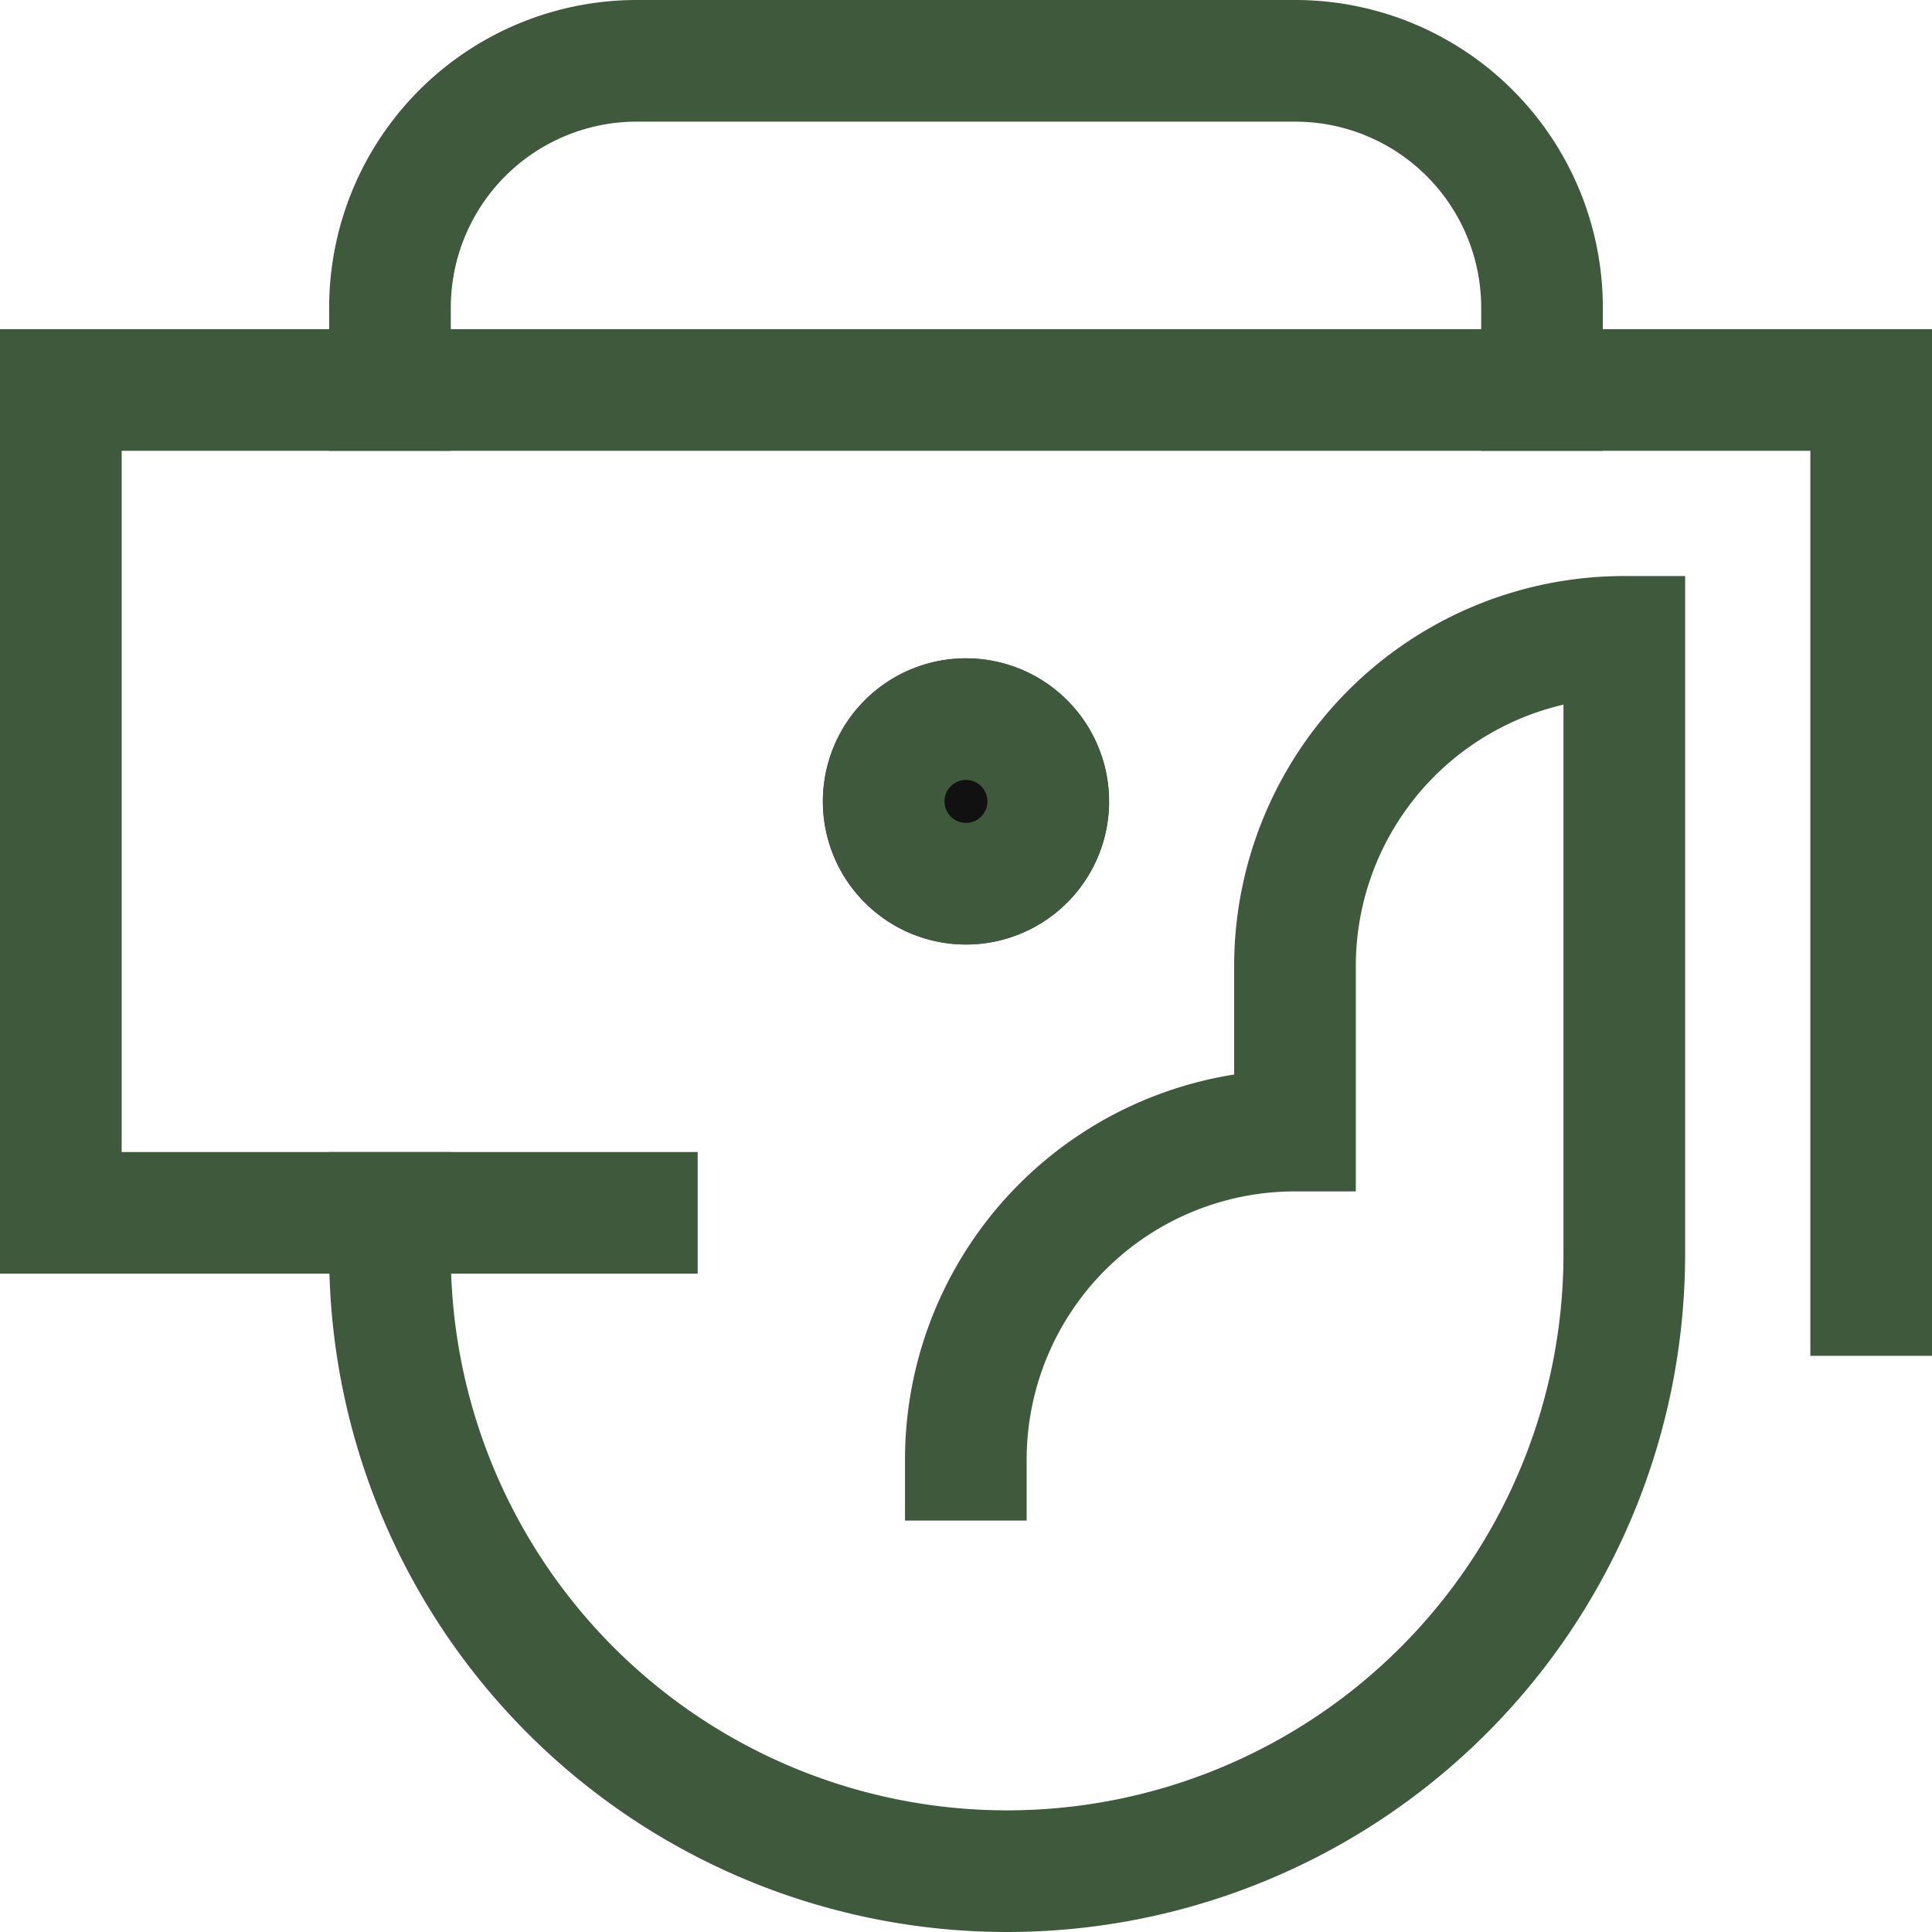 <svg xmlns="http://www.w3.org/2000/svg" width="39.707" height="39.707" viewBox="0 0 39.707 39.707">
  <g id="withdraw" transform="translate(1.25 1.25)">
    <path id="Shape" d="M11.839,16.912H0V0H37.207V18.6" transform="translate(0 6.765)" fill="none" stroke="#3e593c" stroke-linecap="square" stroke-miterlimit="10" stroke-width="2.5"/>
    <path id="Shape-2" data-name="Shape" d="M0,11.839v.846A12.685,12.685,0,0,0,12.684,25.368h0A12.685,12.685,0,0,0,25.368,12.684V0h0A6.765,6.765,0,0,0,18.6,6.765v3.382a6.765,6.765,0,0,0-6.765,6.765" transform="translate(6.765 11.839)" fill="none" stroke="#3e593c" stroke-linecap="square" stroke-miterlimit="10" stroke-width="2.5"/>
    <path id="Oval" d="M1.691,0A1.691,1.691,0,1,1,0,1.691,1.691,1.691,0,0,1,1.691,0Z" transform="translate(16.912 13.53)" fill="none" stroke="#3e593c" stroke-linecap="square" stroke-miterlimit="10" stroke-width="2.5"/>
    <path id="Oval-2" data-name="Oval" d="M1.691,0A1.691,1.691,0,1,1,0,1.691,1.691,1.691,0,0,1,1.691,0Z" transform="translate(16.912 13.53)" fill="#111" stroke="#3e593c" stroke-width="2.5"/>
    <path id="Shape-3" data-name="Shape" d="M23.677,6.765V5.074A5.073,5.073,0,0,0,18.6,0H5.074A5.073,5.073,0,0,0,0,5.074V6.765" transform="translate(6.765)" fill="none" stroke="#3e593c" stroke-linecap="square" stroke-miterlimit="10" stroke-width="2.5"/>
  </g>
</svg>
